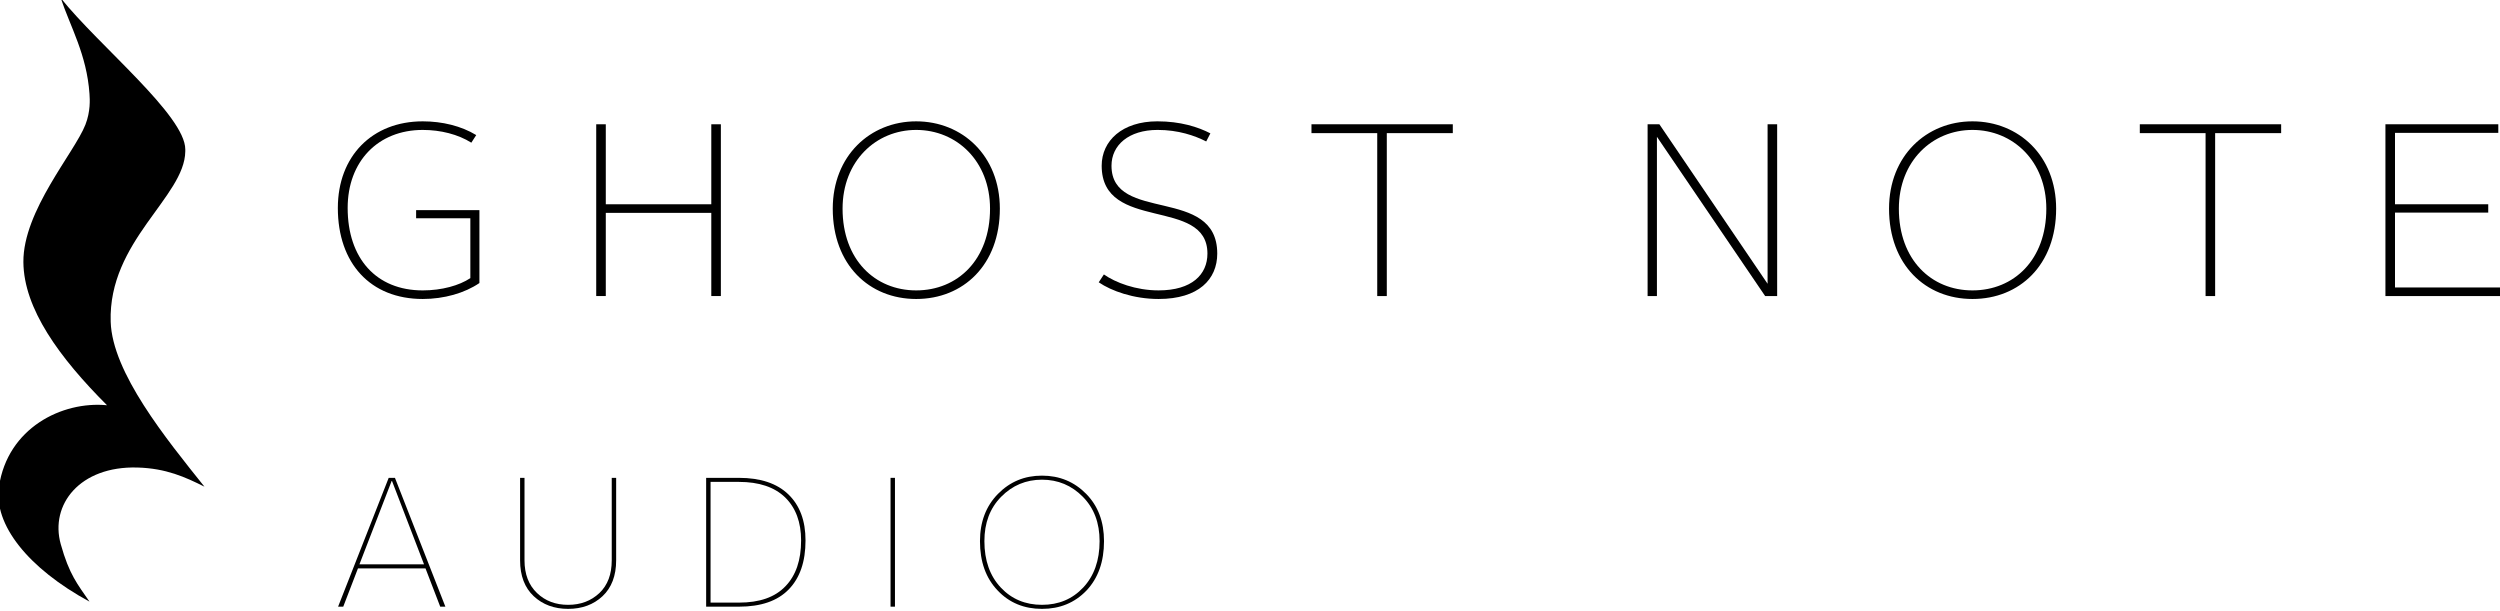 <?xml version="1.0" encoding="UTF-8" standalone="no"?>
<!-- Created with Inkscape (http://www.inkscape.org/) -->

<svg
   width="135mm"
   height="33mm"
   viewBox="0 0 135 33"
   version="1.1"
   id="svg1005"
   inkscape:version="1.1.1 (3bf5ae0d25, 2021-09-20)"
   sodipodi:docname="logo.svg"
   xmlns:inkscape="http://www.inkscape.org/namespaces/inkscape"
   xmlns:sodipodi="http://sodipodi.sourceforge.net/DTD/sodipodi-0.dtd"
   xmlns="http://www.w3.org/2000/svg"
   xmlns:svg="http://www.w3.org/2000/svg">
  <sodipodi:namedview
     id="namedview1007"
     pagecolor="#ffffff"
     bordercolor="#666666"
     borderopacity="1.0"
     inkscape:pageshadow="2"
     inkscape:pageopacity="0.0"
     inkscape:pagecheckerboard="0"
     inkscape:document-units="mm"
     showgrid="false"
     inkscape:zoom="1.8116734"
     inkscape:cx="310.76241"
     inkscape:cy="261.91254"
     inkscape:window-width="2560"
     inkscape:window-height="1537"
     inkscape:window-x="-8"
     inkscape:window-y="-8"
     inkscape:window-maximized="1"
     inkscape:current-layer="layer1" />
  <defs
     id="defs1002" />
  <g
     inkscape:label="Layer 1"
     inkscape:groupmode="layer"
     id="layer1">
    <g
       id="g1245"
       transform="translate(-0.313,-0.496)">
      <g
         id="Layer2"
         transform="matrix(0.265,0,0,0.265,-84.798,-99.809)"
         style="clip-rule:evenodd;fill-rule:evenodd;stroke-linejoin:round;stroke-miterlimit:2">
        <g
           transform="translate(45.906,13)"
           id="g22">
          <g
             transform="matrix(50,0,0,50,340.961,425.835)"
             id="g4">
            <path
               d="m 0.063,-0.359 c 0,0.226 0.133,0.371 0.346,0.371 0.087,0 0.171,-0.024 0.231,-0.065 V -0.35 H 0.382 v 0.033 h 0.221 v 0.244 c -0.045,0.03 -0.116,0.05 -0.194,0.05 -0.19,0 -0.306,-0.131 -0.306,-0.336 0,-0.19 0.124,-0.318 0.306,-0.318 0.073,0 0.144,0.018 0.198,0.052 l 0.02,-0.031 C 0.566,-0.693 0.489,-0.712 0.409,-0.712 c -0.206,0 -0.346,0.142 -0.346,0.353 z"
               style="fill-rule:nonzero"
               id="path2" />
          </g>
          <g
             transform="matrix(50,0,0,50,392.111,425.835)"
             id="g8">
            <path
               d="m 0.093,0 h 0.039 v -0.339 h 0.43 V 0 H 0.601 V -0.7 H 0.562 v 0.326 H 0.132 V -0.7 H 0.093 Z"
               style="fill-rule:nonzero"
               id="path6" />
          </g>
          <g
             transform="matrix(50,0,0,50,441.811,425.835)"
             id="g12">
            <path
               d="m 0.063,-0.356 c 0,0.229 0.149,0.368 0.34,0.368 0.192,0 0.341,-0.139 0.341,-0.368 0,-0.216 -0.153,-0.356 -0.341,-0.356 -0.187,0 -0.34,0.14 -0.34,0.356 z m 0.04,0 c 0,-0.194 0.136,-0.321 0.3,-0.321 0.165,0 0.301,0.127 0.301,0.321 0,0.208 -0.132,0.333 -0.301,0.333 -0.168,0 -0.3,-0.125 -0.3,-0.333 z"
               style="fill-rule:nonzero"
               id="path10" />
          </g>
          <g
             transform="matrix(50,0,0,50,496.211,425.835)"
             id="g16">
            <path
               d="m 0.059,-0.056 c 0.051,0.035 0.142,0.068 0.244,0.068 0.163,0 0.239,-0.08 0.239,-0.185 0,-0.277 -0.431,-0.123 -0.431,-0.358 0,-0.084 0.07,-0.146 0.188,-0.146 0.084,0 0.151,0.023 0.198,0.047 l 0.017,-0.033 c -0.05,-0.026 -0.122,-0.049 -0.216,-0.049 -0.143,0 -0.227,0.079 -0.227,0.181 0,0.273 0.431,0.125 0.431,0.358 0,0.085 -0.063,0.15 -0.199,0.15 -0.093,0 -0.176,-0.032 -0.223,-0.065 z"
               style="fill-rule:nonzero"
               id="path14" />
          </g>
          <g
             transform="matrix(50,0,0,50,540.911,425.835)"
             id="g20">
            <path
               d="M 0.3,0 H 0.339 V -0.664 H 0.608 V -0.7 H 0.032 v 0.036 H 0.3 Z"
               style="fill-rule:nonzero"
               id="path18" />
          </g>
        </g>
        <g
           transform="translate(311.3,13)"
           id="g40">
          <g
             transform="matrix(50,0,0,50,340.961,425.835)"
             id="g26">
            <path
               d="M 0.093,0 H 0.131 V -0.649 L 0.572,0 H 0.621 V -0.7 H 0.582 v 0.65 L 0.141,-0.7 H 0.093 Z"
               style="fill-rule:nonzero"
               id="path24" />
          </g>
          <g
             transform="matrix(50,0,0,50,391.661,425.835)"
             id="g30">
            <path
               d="m 0.063,-0.356 c 0,0.229 0.149,0.368 0.34,0.368 0.192,0 0.341,-0.139 0.341,-0.368 0,-0.216 -0.153,-0.356 -0.341,-0.356 -0.187,0 -0.34,0.14 -0.34,0.356 z m 0.04,0 c 0,-0.194 0.136,-0.321 0.3,-0.321 0.165,0 0.301,0.127 0.301,0.321 0,0.208 -0.132,0.333 -0.301,0.333 -0.168,0 -0.3,-0.125 -0.3,-0.333 z"
               style="fill-rule:nonzero"
               id="path28" />
          </g>
          <g
             transform="matrix(50,0,0,50,444.311,425.835)"
             id="g34">
            <path
               d="M 0.3,0 H 0.339 V -0.664 H 0.608 V -0.7 H 0.032 v 0.036 H 0.3 Z"
               style="fill-rule:nonzero"
               id="path32" />
          </g>
          <g
             transform="matrix(50,0,0,50,491.311,425.835)"
             id="g38">
            <path
               d="M 0.093,0 H 0.56 V -0.035 H 0.132 V -0.34 h 0.38 V -0.374 H 0.132 V -0.665 H 0.553 V -0.7 h -0.46 z"
               style="fill-rule:nonzero"
               id="path36" />
          </g>
        </g>
        <g
           transform="translate(-143.088,-77.021)"
           id="g62">
          <g
             transform="matrix(37.5,0,0,37.5,531.655,579.153)"
             id="g44">
            <path
               d="M 0.04,0 0.315,-0.7 H 0.349 L 0.623,0 H 0.595 L 0.515,-0.208 H 0.148 L 0.068,0 Z M 0.331,-0.683 0.156,-0.23 H 0.507 L 0.333,-0.683 Z"
               style="fill-rule:nonzero"
               id="path42" />
          </g>
          <g
             transform="matrix(37.5,0,0,37.5,566.755,579.153)"
             id="g48">
            <path
               d="M 0.093,-0.252 V -0.7 h 0.024 v 0.448 c 0,0.076 0.023,0.135 0.068,0.178 0.045,0.043 0.101,0.064 0.169,0.064 0.068,0 0.124,-0.021 0.17,-0.064 0.045,-0.043 0.067,-0.102 0.067,-0.178 V -0.7 h 0.024 v 0.448 c 0,0.084 -0.025,0.149 -0.074,0.195 C 0.492,-0.011 0.429,0.012 0.354,0.012 0.279,0.012 0.216,-0.011 0.167,-0.057 0.118,-0.103 0.093,-0.168 0.093,-0.252 Z"
               style="fill-rule:nonzero"
               id="path46" />
          </g>
          <g
             transform="matrix(37.5,0,0,37.5,604.555,579.153)"
             id="g52">
            <path
               d="m 0.096,0 v -0.7 h 0.178 c 0.117,0 0.207,0.03 0.269,0.09 0.062,0.06 0.093,0.143 0.093,0.25 0,0.115 -0.03,0.203 -0.091,0.266 C 0.484,-0.031 0.394,0 0.274,0 Z M 0.12,-0.022 h 0.154 c 0.112,0 0.196,-0.029 0.253,-0.089 C 0.584,-0.17 0.612,-0.253 0.612,-0.36 0.612,-0.459 0.583,-0.537 0.525,-0.594 0.467,-0.65 0.383,-0.678 0.274,-0.678 H 0.12 Z"
               style="fill-rule:nonzero"
               id="path50" />
          </g>
          <g
             transform="matrix(37.5,0,0,37.5,642.13,579.153)"
             id="g56">
            <rect
               x="0.096"
               y="-0.7"
               width="0.024"
               height="0.7"
               style="fill-rule:nonzero"
               id="rect54" />
          </g>
          <g
             transform="matrix(37.5,0,0,37.5,661.48,579.153)"
             id="g60">
            <path
               d="m 0.066,-0.356 c 0,-0.105 0.033,-0.191 0.098,-0.257 0.065,-0.066 0.144,-0.099 0.239,-0.099 0.095,0 0.175,0.033 0.24,0.099 0.065,0.066 0.097,0.152 0.097,0.257 0,0.112 -0.032,0.201 -0.095,0.268 -0.064,0.067 -0.145,0.1 -0.242,0.1 -0.097,0 -0.178,-0.033 -0.241,-0.1 C 0.098,-0.155 0.066,-0.244 0.066,-0.356 Z m 0.024,0 c 0,0.105 0.03,0.189 0.089,0.252 0.059,0.063 0.134,0.094 0.224,0.094 0.09,0 0.165,-0.031 0.224,-0.094 0.059,-0.063 0.089,-0.147 0.089,-0.252 0,-0.099 -0.03,-0.179 -0.091,-0.241 C 0.564,-0.659 0.49,-0.69 0.403,-0.69 0.316,-0.69 0.242,-0.659 0.181,-0.597 0.12,-0.535 0.09,-0.455 0.09,-0.356 Z"
               style="fill-rule:nonzero"
               id="path58" />
          </g>
        </g>
      </g>
      <g
         id="path2986-1"
         transform="matrix(0.11,0,0,0.11,-35.262,-41.191)"
         style="clip-rule:evenodd;fill-rule:evenodd;stroke-linejoin:round;stroke-miterlimit:2">
        <path
           d="m 414.37,453.28 c -0.271,22.337 -37.865,44.111 -36.624,83.655 0.784,24.977 27.218,57.436 46.03,80.952 -9.406,-4.703 -18.817,-9.012 -32.921,-9.406 -28.303,-0.79 -43.029,18.259 -37.624,37.624 4.178,14.969 8.23,19.646 14.109,28.218 -30.171,-16.426 -47.184,-37.825 -44.443,-56.436 4.24,-28.795 30.891,-42.095 53.05,-39.976 -23.515,-23.515 -40.894,-47.468 -41.058,-70.31 -0.18,-25.172 25.103,-53.707 30.451,-67.429 2.527,-6.483 2.193,-12.322 2,-15.109 -1.341,-19.352 -9.406,-32.921 -14.109,-47.03 18.812,23.515 61.139,57.612 61.139,74.306 z"
           id="path130" />
      </g>
    </g>
  </g>
</svg>
